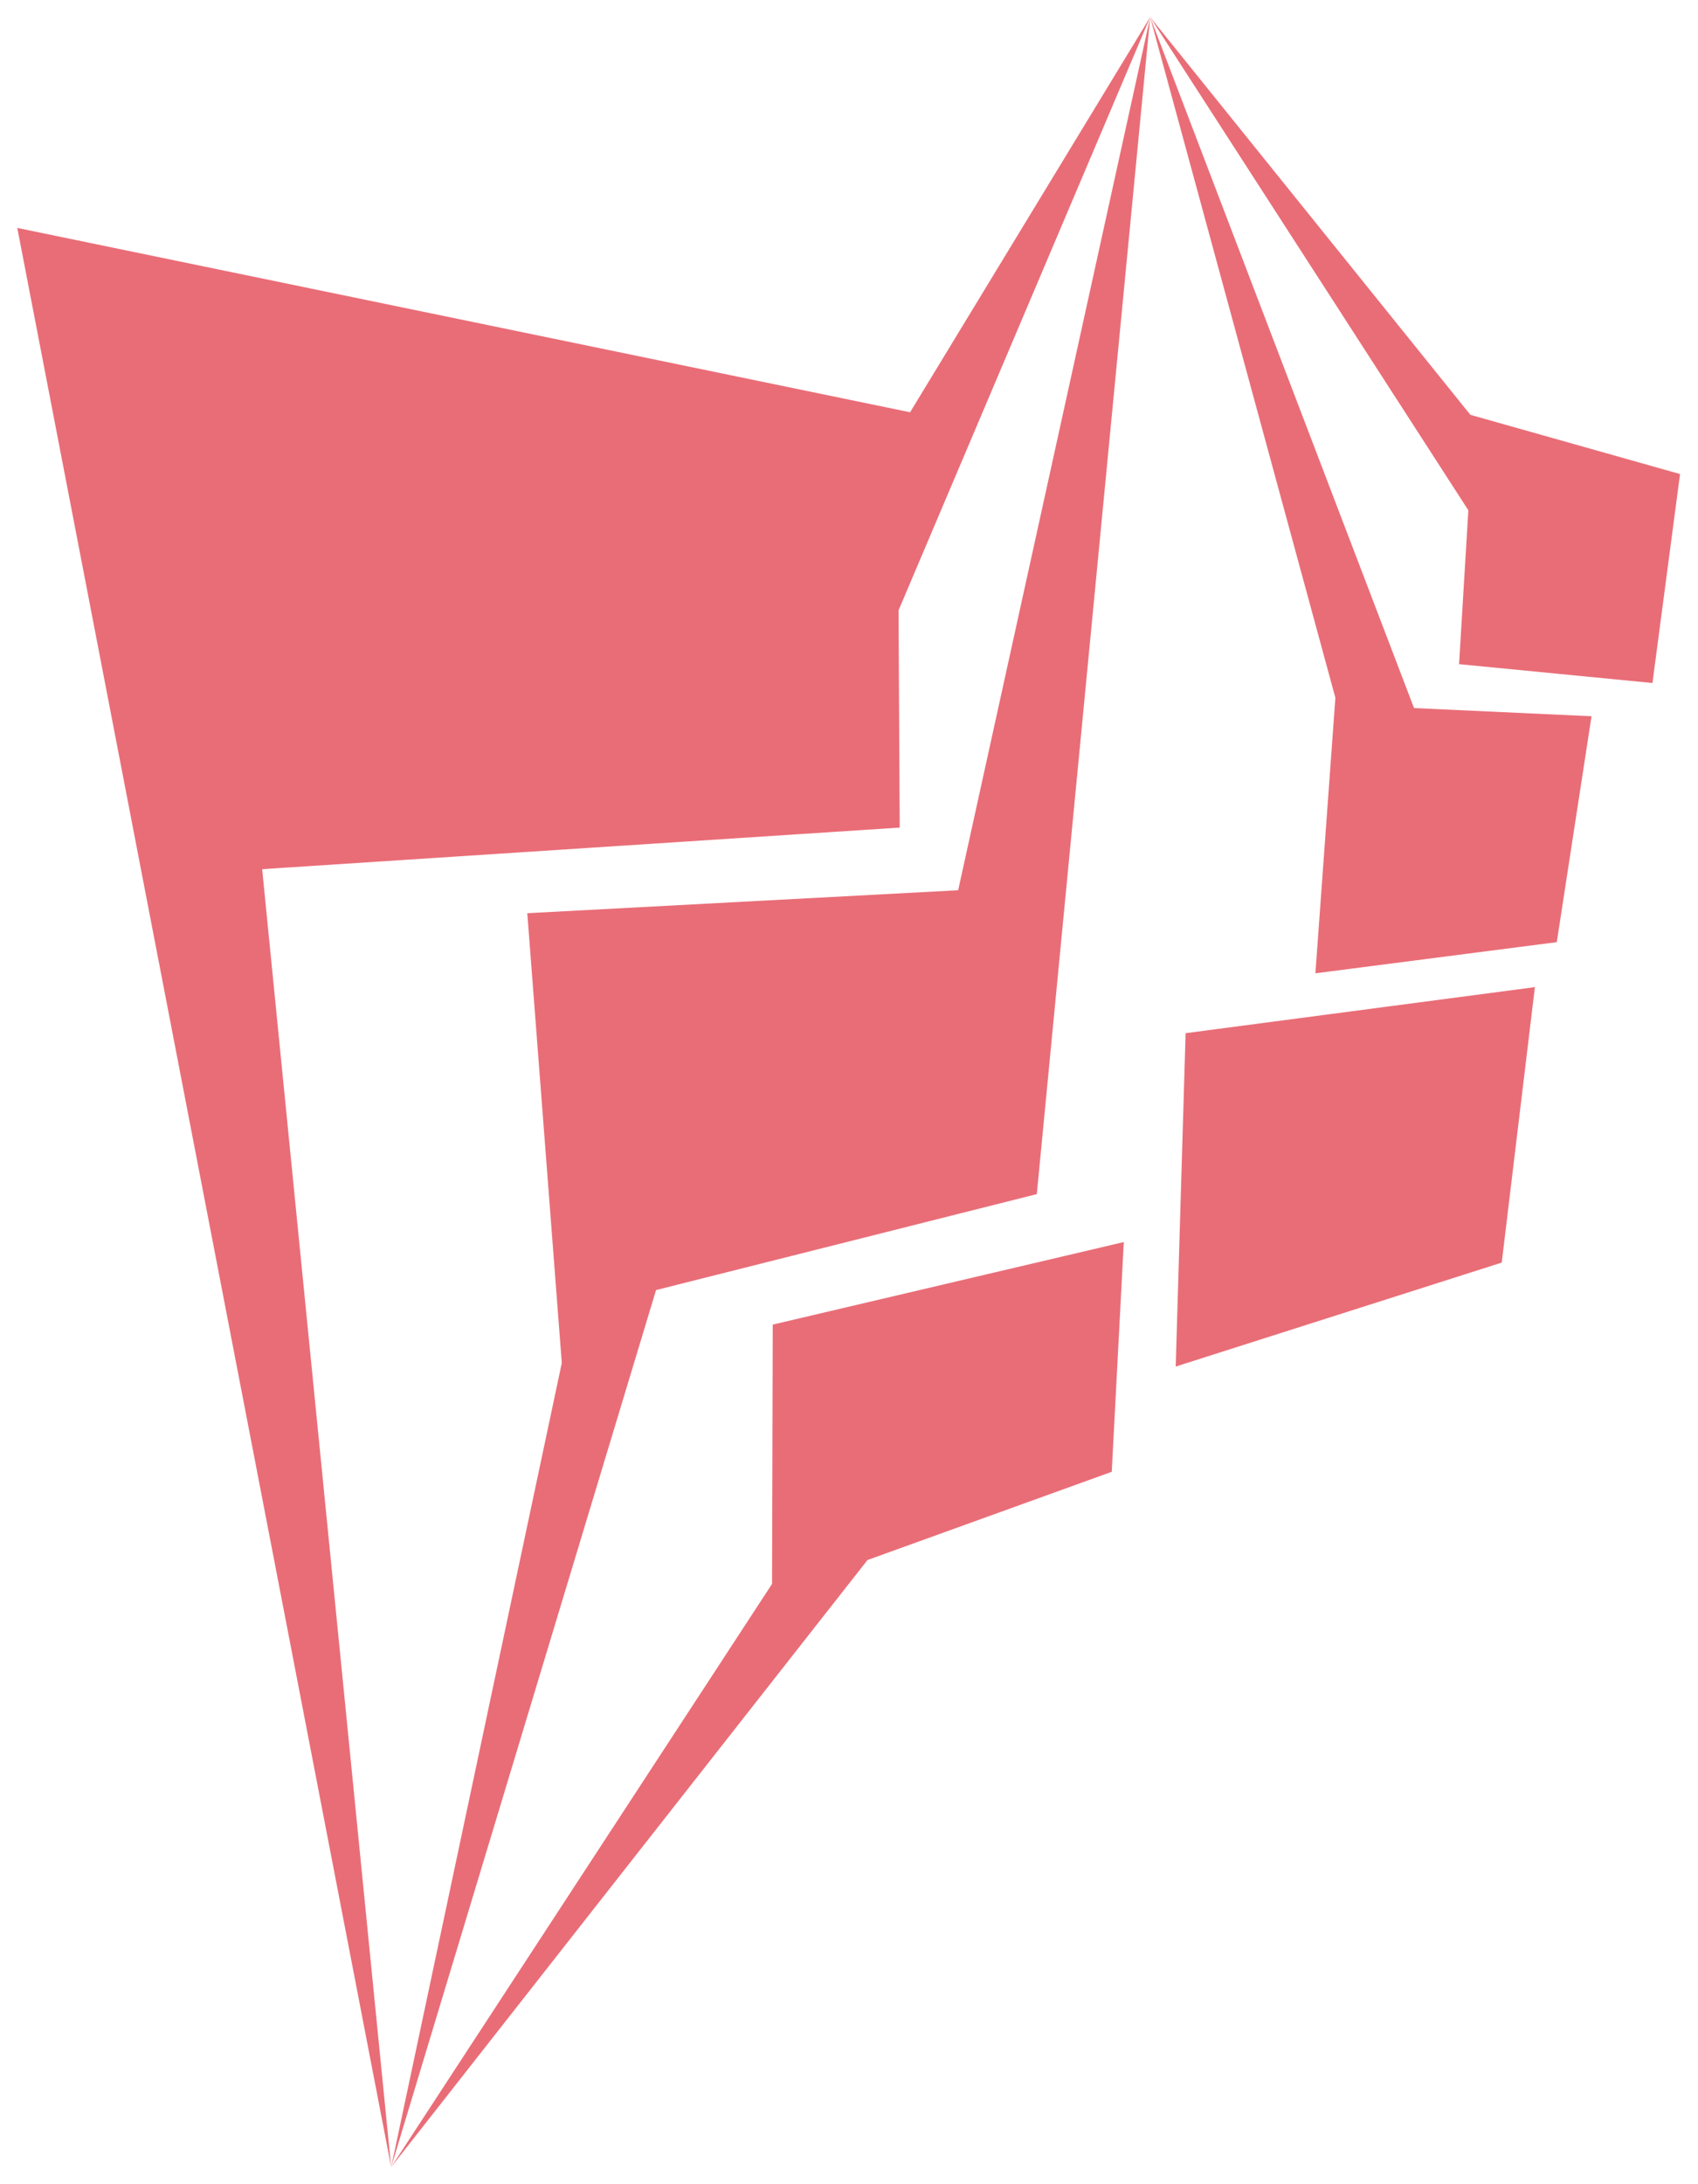 <svg width="84" height="108" viewBox="0 0 84 108" fill="none" xmlns="http://www.w3.org/2000/svg">
<path d="M0.855 11.27L19.351 107.152L12.969 42.977L44.509 40.921L44.451 30.18L56.898 0.848L45.022 20.385L0.855 11.27Z" fill="#E96D77"/>
<path d="M51.291 59.044L56.899 0.855L47.4 44.019L26.085 45.155L27.792 67.393L19.352 107.152L32.455 63.789L51.291 59.044Z" fill="#E96D77"/>
<path d="M54.998 72.775L55.594 61.415L38.228 65.496L38.194 78.317L19.352 107.152L42.914 77.138L54.998 72.775ZM58.162 67.571L74.291 62.43L75.931 48.81L58.652 51.087L58.162 67.571ZM65.073 48.126L77.014 46.586L78.733 35.416L69.952 35.011L56.899 0.848L66.061 34.503L65.073 48.126Z" fill="#E96D77"/>
<path d="M81.747 33.772L83.112 23.44L72.74 20.512L56.898 0.848L72.639 25.232L72.18 32.84L81.747 33.772Z" fill="#E96D77"/>
</svg>
